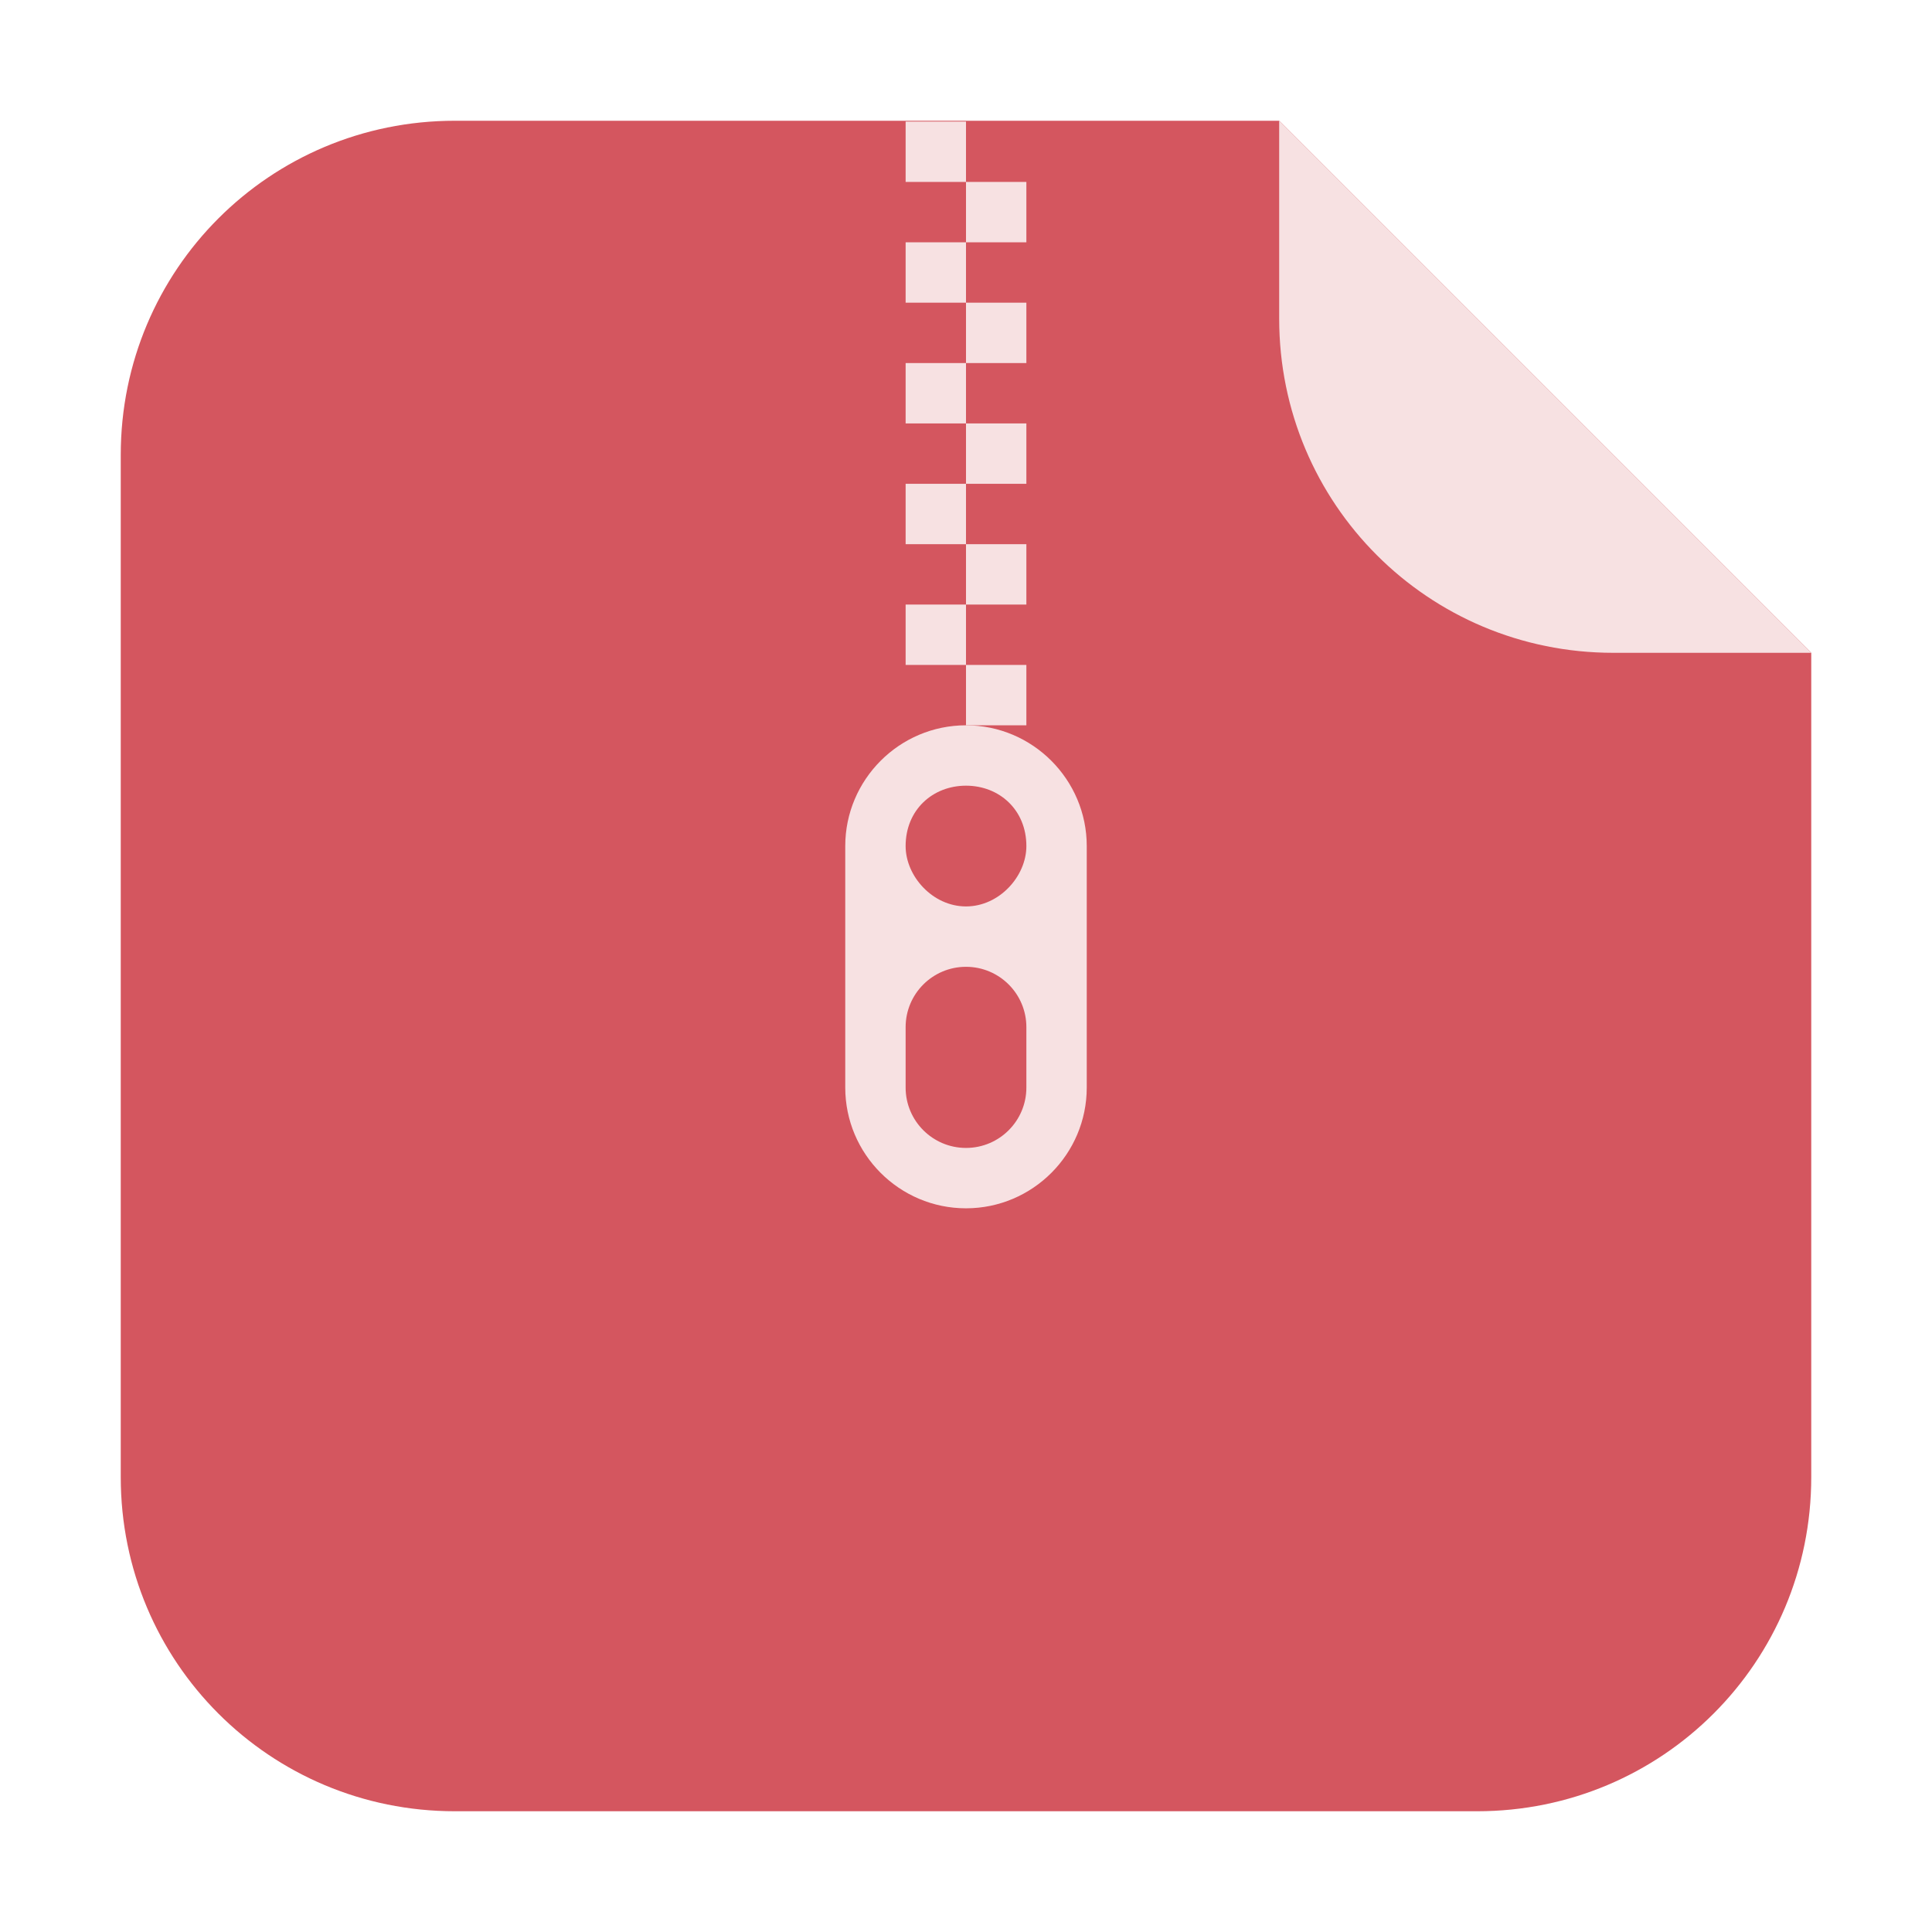 <?xml version="1.0" encoding="UTF-8"?>
<svg xmlns="http://www.w3.org/2000/svg" xmlns:xlink="http://www.w3.org/1999/xlink" width="48pt" height="48pt" viewBox="0 0 48 48" version="1.1">
<g id="surface1">
<path style=" stroke:none;fill-rule:evenodd;fill:rgb(83.137%,33.725%,37.255%);fill-opacity:1;" d="M 31.781 3 L 11.301 3 C 6.703 3 3 6.703 3 11.301 L 3 36.699 C 3 41.297 6.703 45 11.301 45 L 36.699 45 C 41.297 45 45 41.297 45 36.699 L 45 16.219 Z M 31.781 3 "/>
<path style=" stroke:none;fill-rule:evenodd;fill:rgb(96.863%,88.235%,88.627%);fill-opacity:1;" d="M 45 16.219 L 31.781 3 L 31.781 7.918 C 31.781 12.516 35.484 16.219 40.082 16.219 Z M 45 16.219 "/>
<path style=" stroke:none;fill-rule:nonzero;fill:rgb(96.863%,88.235%,88.627%);fill-opacity:1;" d="M 24 18.02 C 22.344 18.02 21 19.371 21 21.02 L 21 27.02 C 21 28.672 22.344 30.02 24 30.02 C 25.656 30.02 27 28.672 27 27.02 L 27 21.02 C 27 19.371 25.656 18.02 24 18.02 Z M 24 19.52 C 24.828 19.52 25.5 20.121 25.5 21.02 C 25.5 21.77 24.828 22.52 24 22.52 C 23.172 22.52 22.5 21.77 22.5 21.02 C 22.5 20.121 23.172 19.52 24 19.52 Z M 24 24.02 C 24.828 24.02 25.5 24.691 25.5 25.52 L 25.5 27.02 C 25.5 27.848 24.828 28.52 24 28.52 C 23.172 28.52 22.5 27.848 22.5 27.02 L 22.5 25.52 C 22.5 24.691 23.172 24.02 24 24.02 Z M 24 24.02 "/>
<path style=" stroke:none;fill-rule:nonzero;fill:rgb(96.863%,88.235%,88.627%);fill-opacity:1;" d="M 22.5 3.02 L 22.5 4.52 L 24 4.52 L 24 3.02 Z M 22.5 6.02 L 22.5 7.52 L 24 7.52 L 24 6.02 Z M 22.5 9.02 L 22.5 10.52 L 24 10.52 L 24 9.02 Z M 22.5 12.02 L 22.5 13.52 L 24 13.52 L 24 12.02 Z M 22.5 15.02 L 22.5 16.52 L 24 16.52 L 24 15.02 Z M 22.5 15.02 "/>
<path style=" stroke:none;fill-rule:nonzero;fill:rgb(96.863%,88.235%,88.627%);fill-opacity:1;" d="M 24 4.52 L 24 6.02 L 25.5 6.02 L 25.5 4.52 Z M 24 7.52 L 24 9.02 L 25.5 9.02 L 25.5 7.52 Z M 24 10.52 L 24 12.02 L 25.5 12.02 L 25.5 10.52 Z M 24 13.52 L 24 15.02 L 25.5 15.02 L 25.5 13.52 Z M 24 16.52 L 24 18.02 L 25.5 18.02 L 25.5 16.52 Z M 24 16.52 "/>
</g>
</svg>
